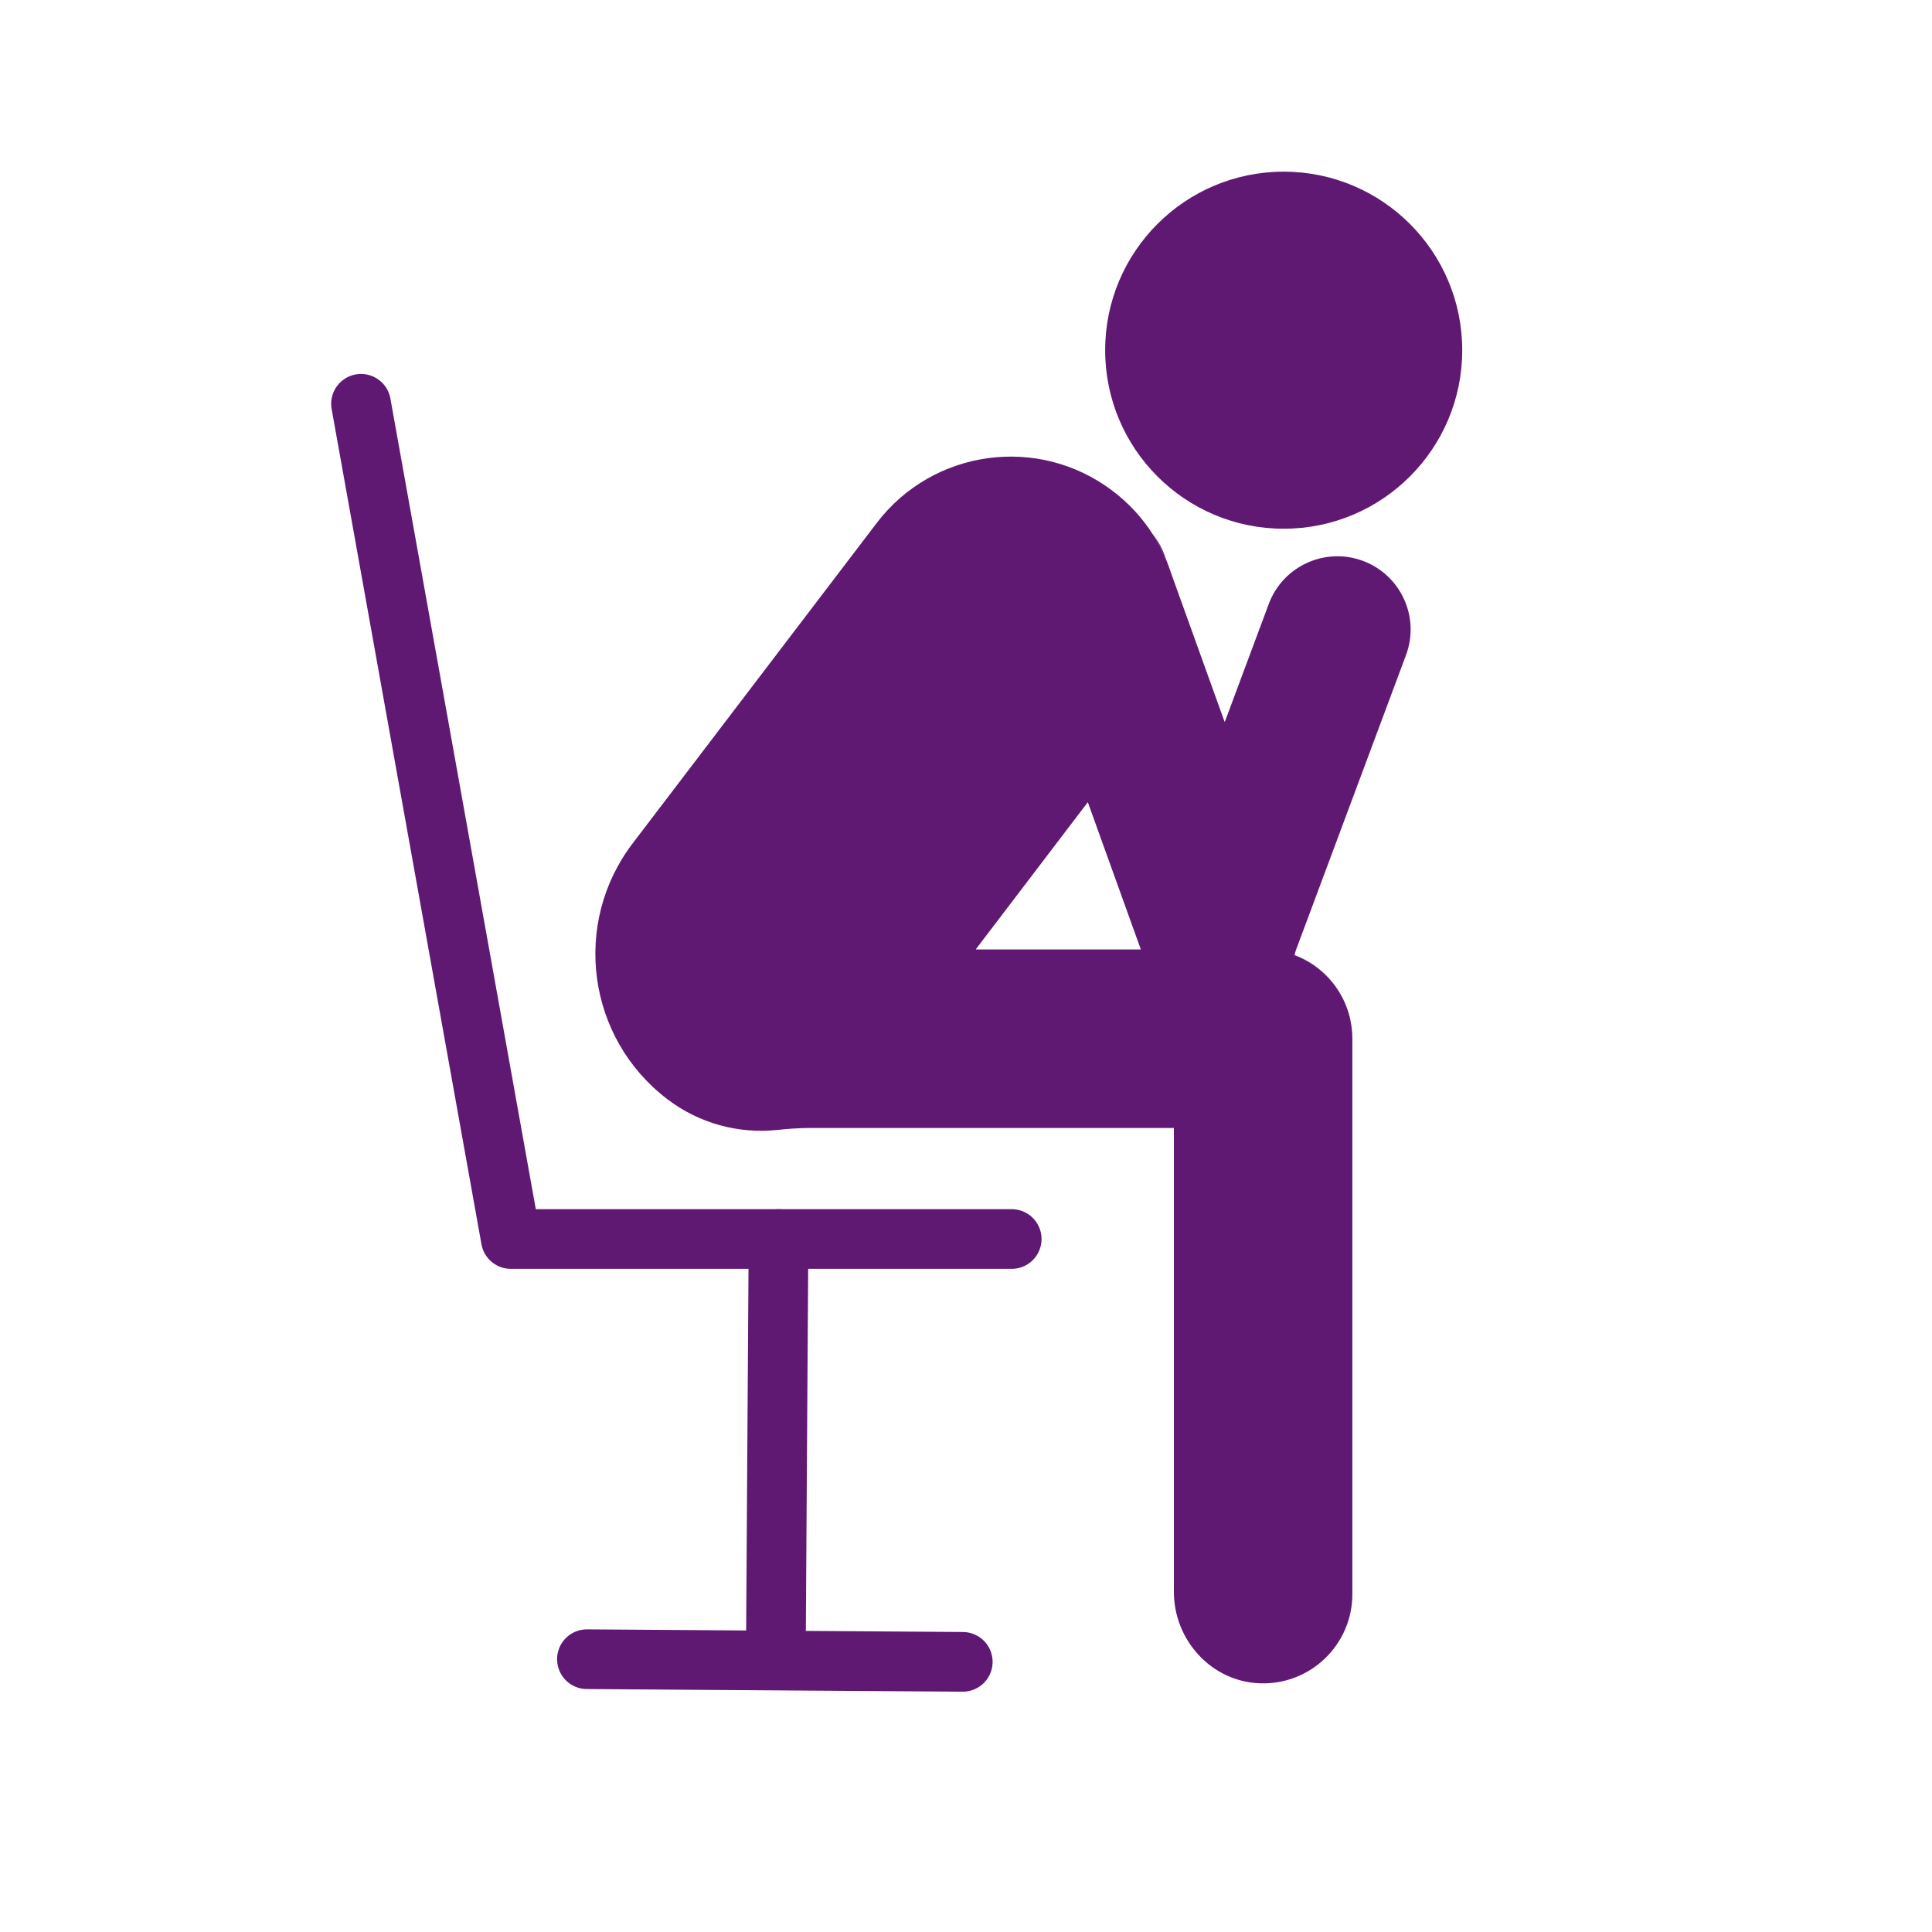 <?xml version='1.0' encoding='UTF-8'?>
<svg xmlns="http://www.w3.org/2000/svg" id="bd" data-name="Perso assis" viewBox="0 0 453.54 453.54">
  <defs>
    <style>
      .ca {
        fill: none;
        stroke: #5F1972;
        stroke-linecap: round;
        stroke-linejoin: round;
        stroke-width: 14.01px;
      }

      .cb {
        fill: #5F1972;
      }

      .cb, .cc {
        stroke-width: 0px;
      }

      .cc {
        fill: #5F1972;
      }
    </style>
  </defs>
  <circle class="cb" cx="301.35" cy="82.21" r="41.91"/>
  <path class="cc" d="M274.95,134.68l-.97-2.71c.36.89.69,1.8.97,2.71Z"/>
  <path class="cc" d="M316.8,238.61c.04.14.07.29.1.43-.06-.27-.13-.55-.21-.82-.06-.22-.13-.45-.2-.67-.05-.19-.11-.38-.18-.56-.08-.23-.16-.45-.25-.67-.06-.17-.12-.33-.19-.48-.1-.26-.21-.51-.33-.76-.24-.54-.51-1.05-.8-1.56-.15-.28-.32-.55-.49-.81-.16-.27-.33-.53-.52-.79-.17-.26-.36-.51-.55-.76s-.38-.5-.59-.74c-.4-.48-.83-.95-1.27-1.39-2.08-2.08-4.6-3.73-7.4-4.79-.04-.02-.08-.03-.12-.05v-.03s.09.03.13.05c6.12,2.29,10.85,7.38,12.68,13.7,0,.01.01.02.01.02.07.23.13.46.18.68Z"/>
  <path class="cc" d="M317.43,242.76c-.03-.66-.1-1.31-.19-1.95.09.64.16,1.29.19,1.95Z"/>
  <path class="cb" d="M316.69,238.22c.08.27.15.55.21.82-.03-.14-.06-.29-.1-.43-.04-.13-.07-.26-.11-.39ZM316.61,237.91c-.04-.12-.08-.24-.12-.36.07.22.14.45.2.67-.02-.09-.05-.19-.07-.29,0,0-.01-.01-.01-.02Z"/>
  <path class="cb" d="M304.13,223.29l25.93-69.5c3.32-8.9-1.2-18.8-10.1-22.12-8.89-3.31-18.79,1.21-22.11,10.1l-10.3,27.63s-.08.04-.09,0l-12.49-34.7v-.02s-.98-2.71-.98-2.71c-.92-2.29-2.06-4.5-3.41-6.6-2.42-3.78-5.54-7.2-9.32-10.08-17.39-13.25-42.22-9.89-55.46,7.5l-57.27,75.18c-14.34,18.82-10.71,45.71,8.12,60.06,7.62,5.8,16.8,8.13,25.64,7.24,2.61-.26,5.23-.48,7.85-.48h85.38s.05.02.05.05v108.83c0,11.39,8.85,21.11,20.23,21.49,11.9.4,21.67-9.13,21.67-20.94v-130.38c0-.36-.01-.72-.03-1.08-.04-.67-.1-1.33-.2-1.98-.03-.26-.07-.52-.13-.77-.01-.11-.04-.22-.06-.33-.01-.03-.01-.06-.02-.09-.04-.19-.08-.37-.12-.55-.06-.27-.13-.55-.21-.82-.06-.22-.13-.45-.2-.67-.05-.19-.11-.38-.18-.56-.08-.23-.16-.45-.25-.67-.06-.17-.12-.33-.19-.48-.1-.26-.21-.51-.33-.76-.24-.54-.51-1.05-.8-1.56-.16-.27-.32-.54-.49-.81-.16-.27-.34-.53-.52-.79s-.36-.51-.55-.76-.39-.5-.59-.74c-.4-.48-.83-.95-1.27-1.39-2.08-2.08-4.6-3.73-7.4-4.79-.04-.02-.08-.03-.12-.05v-.03s.33-.87.33-.87ZM229.1,222.81l26.21-34.42s.07-.02.09.01l12.39,34.42s-.01.07-.05.07h-38.6s-.06-.05-.04-.08Z"/>
  <path class="cc" d="M273.98,131.97c-.92-2.29-2.06-4.5-3.41-6.6,1.2,1.47,2.17,3.17,2.85,5.05l.56,1.55Z"/>
  <path class="cc" d="M304.13,223.29c-.05.31-.13.62-.2.92-.01.01-.01.02-.01.03-.04-.02-.08-.03-.12-.05v-.03s.33-.87.33-.87Z"/>
  <g>
    <line class="ca" x1="137.78" y1="389.5" x2="226.01" y2="390.12"/>
    <line class="ca" x1="182.13" y1="388.6" x2="182.76" y2="290.87"/>
    <polyline class="ca" points="237.5 290.86 119.92 290.86 84.75 94.79"/>
  </g>
</svg>
